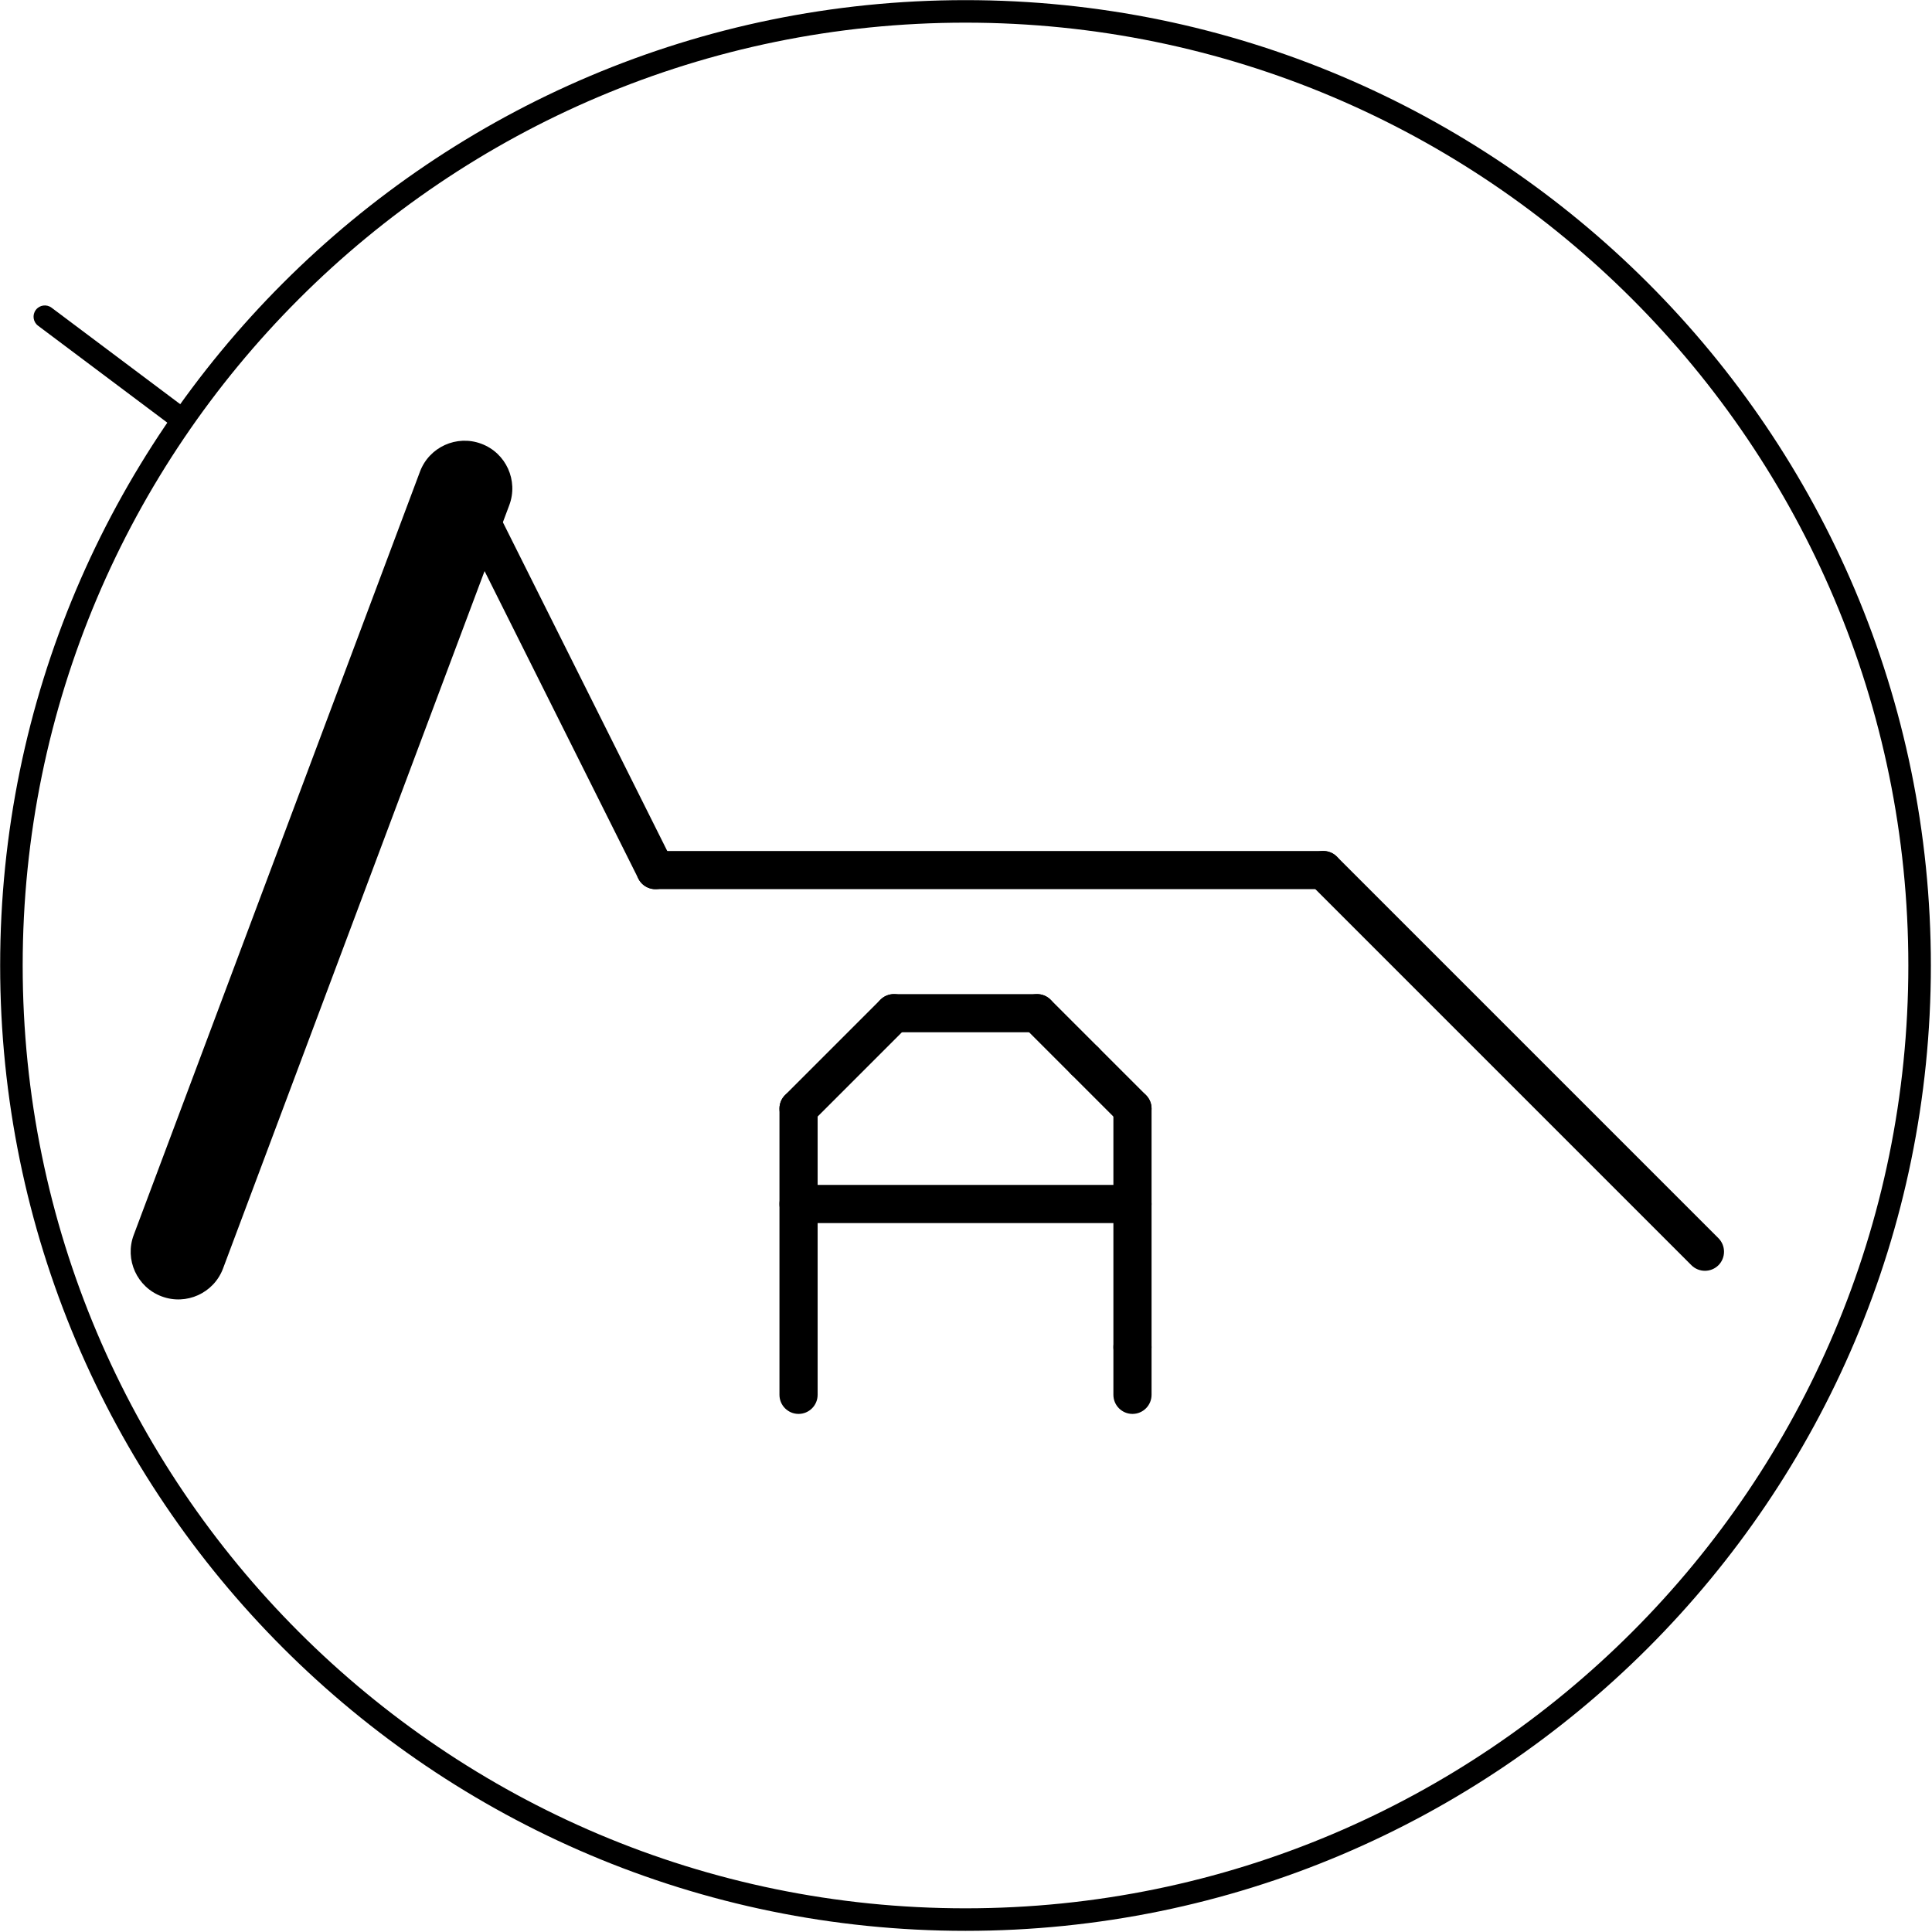 <?xml version="1.0" encoding="UTF-8" standalone="no"?>
<!DOCTYPE svg PUBLIC "-//W3C//DTD SVG 1.1//EN" "http://www.w3.org/Graphics/SVG/1.1/DTD/svg11.dtd">
<svg width="100%" height="100%" viewBox="0 0 486 486" version="1.1" xmlns="http://www.w3.org/2000/svg" xmlns:xlink="http://www.w3.org/1999/xlink" xml:space="preserve" xmlns:serif="http://www.serif.com/" style="fill-rule:evenodd;clip-rule:evenodd;stroke-linejoin:round;stroke-miterlimit:2;">
    <g transform="matrix(1,0,0,1,-2118.27,-1628.4)">
        <g transform="matrix(16.667,0,0,16.667,0,0)">
            <g transform="matrix(1,0,0,1,-22.494,-50.086)">
                <path d="M161.64,165.96L166.68,165.96" style="fill:none;fill-rule:nonzero;"/>
            </g>
        </g>
        <g transform="matrix(16.667,0,0,16.667,0,0)">
            <g transform="matrix(1,0,0,1,-22.494,-50.086)">
                <path d="M161.64,166.248L166.68,166.248C166.839,166.248 166.968,166.119 166.968,165.96C166.968,165.801 166.839,165.672 166.68,165.672L161.64,165.672C161.481,165.672 161.352,165.801 161.352,165.96C161.352,166.119 161.481,166.248 161.64,166.248Z"/>
            </g>
        </g>
        <g transform="matrix(16.667,0,0,16.667,0,0)">
            <g transform="matrix(1,0,0,1,-22.494,-50.086)">
                <path d="M161.64,164.52L161.64,168.84" style="fill:none;fill-rule:nonzero;"/>
            </g>
        </g>
        <g transform="matrix(16.667,0,0,16.667,0,0)">
            <g transform="matrix(1,0,0,1,-22.494,-50.086)">
                <path d="M161.352,164.52L161.352,168.84C161.352,168.999 161.481,169.128 161.64,169.128C161.799,169.128 161.928,168.999 161.928,168.84L161.928,164.52C161.928,164.361 161.799,164.232 161.64,164.232C161.481,164.232 161.352,164.361 161.352,164.52Z"/>
            </g>
        </g>
        <g transform="matrix(16.667,0,0,16.667,0,0)">
            <g transform="matrix(1,0,0,1,-22.494,-50.086)">
                <path d="M163.08,163.08L161.64,164.52" style="fill:none;fill-rule:nonzero;"/>
            </g>
        </g>
        <g transform="matrix(16.667,0,0,16.667,0,0)">
            <g transform="matrix(1,0,0,1,-22.494,-50.086)">
                <path d="M162.876,162.876L161.436,164.316C161.324,164.429 161.324,164.611 161.436,164.724C161.549,164.836 161.731,164.836 161.844,164.724L163.284,163.284C163.396,163.171 163.396,162.989 163.284,162.876C163.171,162.764 162.989,162.764 162.876,162.876Z"/>
            </g>
        </g>
        <g transform="matrix(16.667,0,0,16.667,0,0)">
            <g transform="matrix(1,0,0,1,-22.494,-50.086)">
                <path d="M166.68,168.12L166.68,168.84" style="fill:none;fill-rule:nonzero;"/>
            </g>
        </g>
        <g transform="matrix(16.667,0,0,16.667,0,0)">
            <g transform="matrix(1,0,0,1,-22.494,-50.086)">
                <path d="M166.392,168.12L166.392,168.84C166.392,168.999 166.521,169.128 166.68,169.128C166.839,169.128 166.968,168.999 166.968,168.84L166.968,168.12C166.968,167.961 166.839,167.832 166.68,167.832C166.521,167.832 166.392,167.961 166.392,168.12Z"/>
            </g>
        </g>
        <g transform="matrix(16.667,0,0,16.667,0,0)">
            <g transform="matrix(1,0,0,1,-22.494,-50.086)">
                <path d="M166.68,164.52L166.68,168.12" style="fill:none;fill-rule:nonzero;"/>
            </g>
        </g>
        <g transform="matrix(16.667,0,0,16.667,0,0)">
            <g transform="matrix(1,0,0,1,-22.494,-50.086)">
                <path d="M166.392,164.52L166.392,168.12C166.392,168.279 166.521,168.408 166.68,168.408C166.839,168.408 166.968,168.279 166.968,168.12L166.968,164.52C166.968,164.361 166.839,164.232 166.68,164.232C166.521,164.232 166.392,164.361 166.392,164.52Z"/>
            </g>
        </g>
        <g transform="matrix(16.667,0,0,16.667,0,0)">
            <g transform="matrix(1,0,0,1,-22.494,-50.086)">
                <path d="M165.96,163.8L166.68,164.52" style="fill:none;fill-rule:nonzero;"/>
            </g>
        </g>
        <g transform="matrix(16.667,0,0,16.667,0,0)">
            <g transform="matrix(1,0,0,1,-22.494,-50.086)">
                <path d="M165.756,164.004L166.476,164.724C166.589,164.836 166.771,164.836 166.884,164.724C166.996,164.611 166.996,164.429 166.884,164.316L166.164,163.596C166.051,163.484 165.869,163.484 165.756,163.596C165.644,163.709 165.644,163.891 165.756,164.004Z"/>
            </g>
        </g>
        <g transform="matrix(16.667,0,0,16.667,0,0)">
            <g transform="matrix(1,0,0,1,-22.494,-50.086)">
                <path d="M165.24,163.08L165.96,163.8" style="fill:none;fill-rule:nonzero;"/>
            </g>
        </g>
        <g transform="matrix(16.667,0,0,16.667,0,0)">
            <g transform="matrix(1,0,0,1,-22.494,-50.086)">
                <path d="M165.036,163.284L165.756,164.004C165.869,164.116 166.051,164.116 166.164,164.004C166.276,163.891 166.276,163.709 166.164,163.596L165.444,162.876C165.331,162.764 165.149,162.764 165.036,162.876C164.924,162.989 164.924,163.171 165.036,163.284Z"/>
            </g>
        </g>
        <g transform="matrix(16.667,0,0,16.667,0,0)">
            <g transform="matrix(1,0,0,1,-22.494,-50.086)">
                <path d="M163.08,163.08L165.24,163.08" style="fill:none;fill-rule:nonzero;"/>
            </g>
        </g>
        <g transform="matrix(16.667,0,0,16.667,0,0)">
            <g transform="matrix(1,0,0,1,-22.494,-50.086)">
                <path d="M163.08,163.368L165.24,163.368C165.399,163.368 165.528,163.239 165.528,163.08C165.528,162.921 165.399,162.792 165.24,162.792L163.08,162.792C162.921,162.792 162.792,162.921 162.792,163.08C162.792,163.239 162.921,163.368 163.08,163.368Z"/>
            </g>
        </g>
        <g transform="matrix(16.667,0,0,16.667,0,0)">
            <g transform="matrix(1,0,0,1,-22.494,-50.086)">
                <path d="M159.48,160.92L169.56,160.92" style="fill:none;fill-rule:nonzero;"/>
            </g>
        </g>
        <g transform="matrix(16.667,0,0,16.667,0,0)">
            <g transform="matrix(1,0,0,1,-22.494,-50.086)">
                <path d="M159.48,161.208L169.56,161.208C169.719,161.208 169.848,161.079 169.848,160.92C169.848,160.761 169.719,160.632 169.56,160.632L159.48,160.632C159.321,160.632 159.192,160.761 159.192,160.92C159.192,161.079 159.321,161.208 159.48,161.208Z"/>
            </g>
        </g>
        <g transform="matrix(16.667,0,0,16.667,0,0)">
            <g transform="matrix(1,0,0,1,-22.494,-50.086)">
                <path d="M169.56,160.92L175.32,166.68" style="fill:none;fill-rule:nonzero;"/>
            </g>
        </g>
        <g transform="matrix(16.667,0,0,16.667,0,0)">
            <g transform="matrix(1,0,0,1,-22.494,-50.086)">
                <path d="M169.356,161.124L175.116,166.884C175.229,166.996 175.411,166.996 175.524,166.884C175.636,166.771 175.636,166.589 175.524,166.476L169.764,160.716C169.651,160.604 169.469,160.604 169.356,160.716C169.244,160.829 169.244,161.011 169.356,161.124Z"/>
            </g>
        </g>
        <g transform="matrix(16.667,0,0,16.667,0,0)">
            <g transform="matrix(1,0,0,1,-22.494,-50.086)">
                <path d="M152.28,166.68L156.6,155.16" style="fill:none;fill-rule:nonzero;"/>
            </g>
        </g>
        <g transform="matrix(16.667,0,0,16.667,0,0)">
            <g transform="matrix(1,0,0,1,-22.494,-50.086)">
                <path d="M152.954,166.933L157.274,155.413C157.414,155.041 157.225,154.625 156.853,154.486C156.481,154.346 156.065,154.535 155.926,154.907L151.606,166.427C151.466,166.799 151.655,167.215 152.027,167.354C152.399,167.494 152.815,167.305 152.954,166.933Z"/>
            </g>
        </g>
        <g transform="matrix(16.667,0,0,16.667,0,0)">
            <g transform="matrix(1,0,0,1,-22.494,-50.086)">
                <path d="M156.6,155.16L159.48,160.92" style="fill:none;fill-rule:nonzero;"/>
            </g>
        </g>
        <g transform="matrix(16.667,0,0,16.667,0,0)">
            <g transform="matrix(1,0,0,1,-22.494,-50.086)">
                <path d="M156.342,155.289L159.222,161.049C159.293,161.191 159.467,161.249 159.609,161.178C159.751,161.107 159.809,160.933 159.738,160.791L156.858,155.031C156.787,154.889 156.613,154.831 156.471,154.902C156.329,154.973 156.271,155.147 156.342,155.289Z"/>
            </g>
        </g>
        <g transform="matrix(16.667,0,0,16.667,0,0)">
            <g transform="matrix(1,0,0,1,-22.494,-50.086)">
                <path d="M152.28,154.08L150.264,152.568" style="fill:none;fill-rule:nonzero;"/>
            </g>
        </g>
        <g transform="matrix(16.667,0,0,16.667,0,0)">
            <g transform="matrix(1,0,0,1,-22.494,-50.086)">
                <path d="M152.382,153.944L150.366,152.432C150.291,152.376 150.184,152.391 150.128,152.466C150.072,152.541 150.087,152.648 150.162,152.704L152.178,154.216C152.253,154.272 152.36,154.257 152.416,154.182C152.472,154.107 152.457,154 152.382,153.944Z"/>
            </g>
        </g>
        <g transform="matrix(16.667,0,0,16.667,0,0)">
            <g transform="matrix(1,0,0,1,-22.494,-50.086)">
                <circle cx="164.16" cy="162.36" r="14.4" style="fill-opacity:0;"/>
            </g>
        </g>
        <g transform="matrix(16.667,0,0,16.667,0,0)">
            <g transform="matrix(1,0,0,1,-22.494,-50.086)">
                <path d="M164.16,147.79C156.119,147.79 149.59,154.319 149.59,162.36C149.59,170.401 156.119,176.93 164.16,176.93C172.201,176.93 178.73,170.401 178.73,162.36C178.73,154.319 172.201,147.79 164.16,147.79ZM164.16,148.13C172.014,148.13 178.39,154.506 178.39,162.36C178.39,170.214 172.014,176.59 164.16,176.59C156.306,176.59 149.93,170.214 149.93,162.36C149.93,154.506 156.306,148.13 164.16,148.13Z"/>
            </g>
        </g>
    </g>
</svg>
